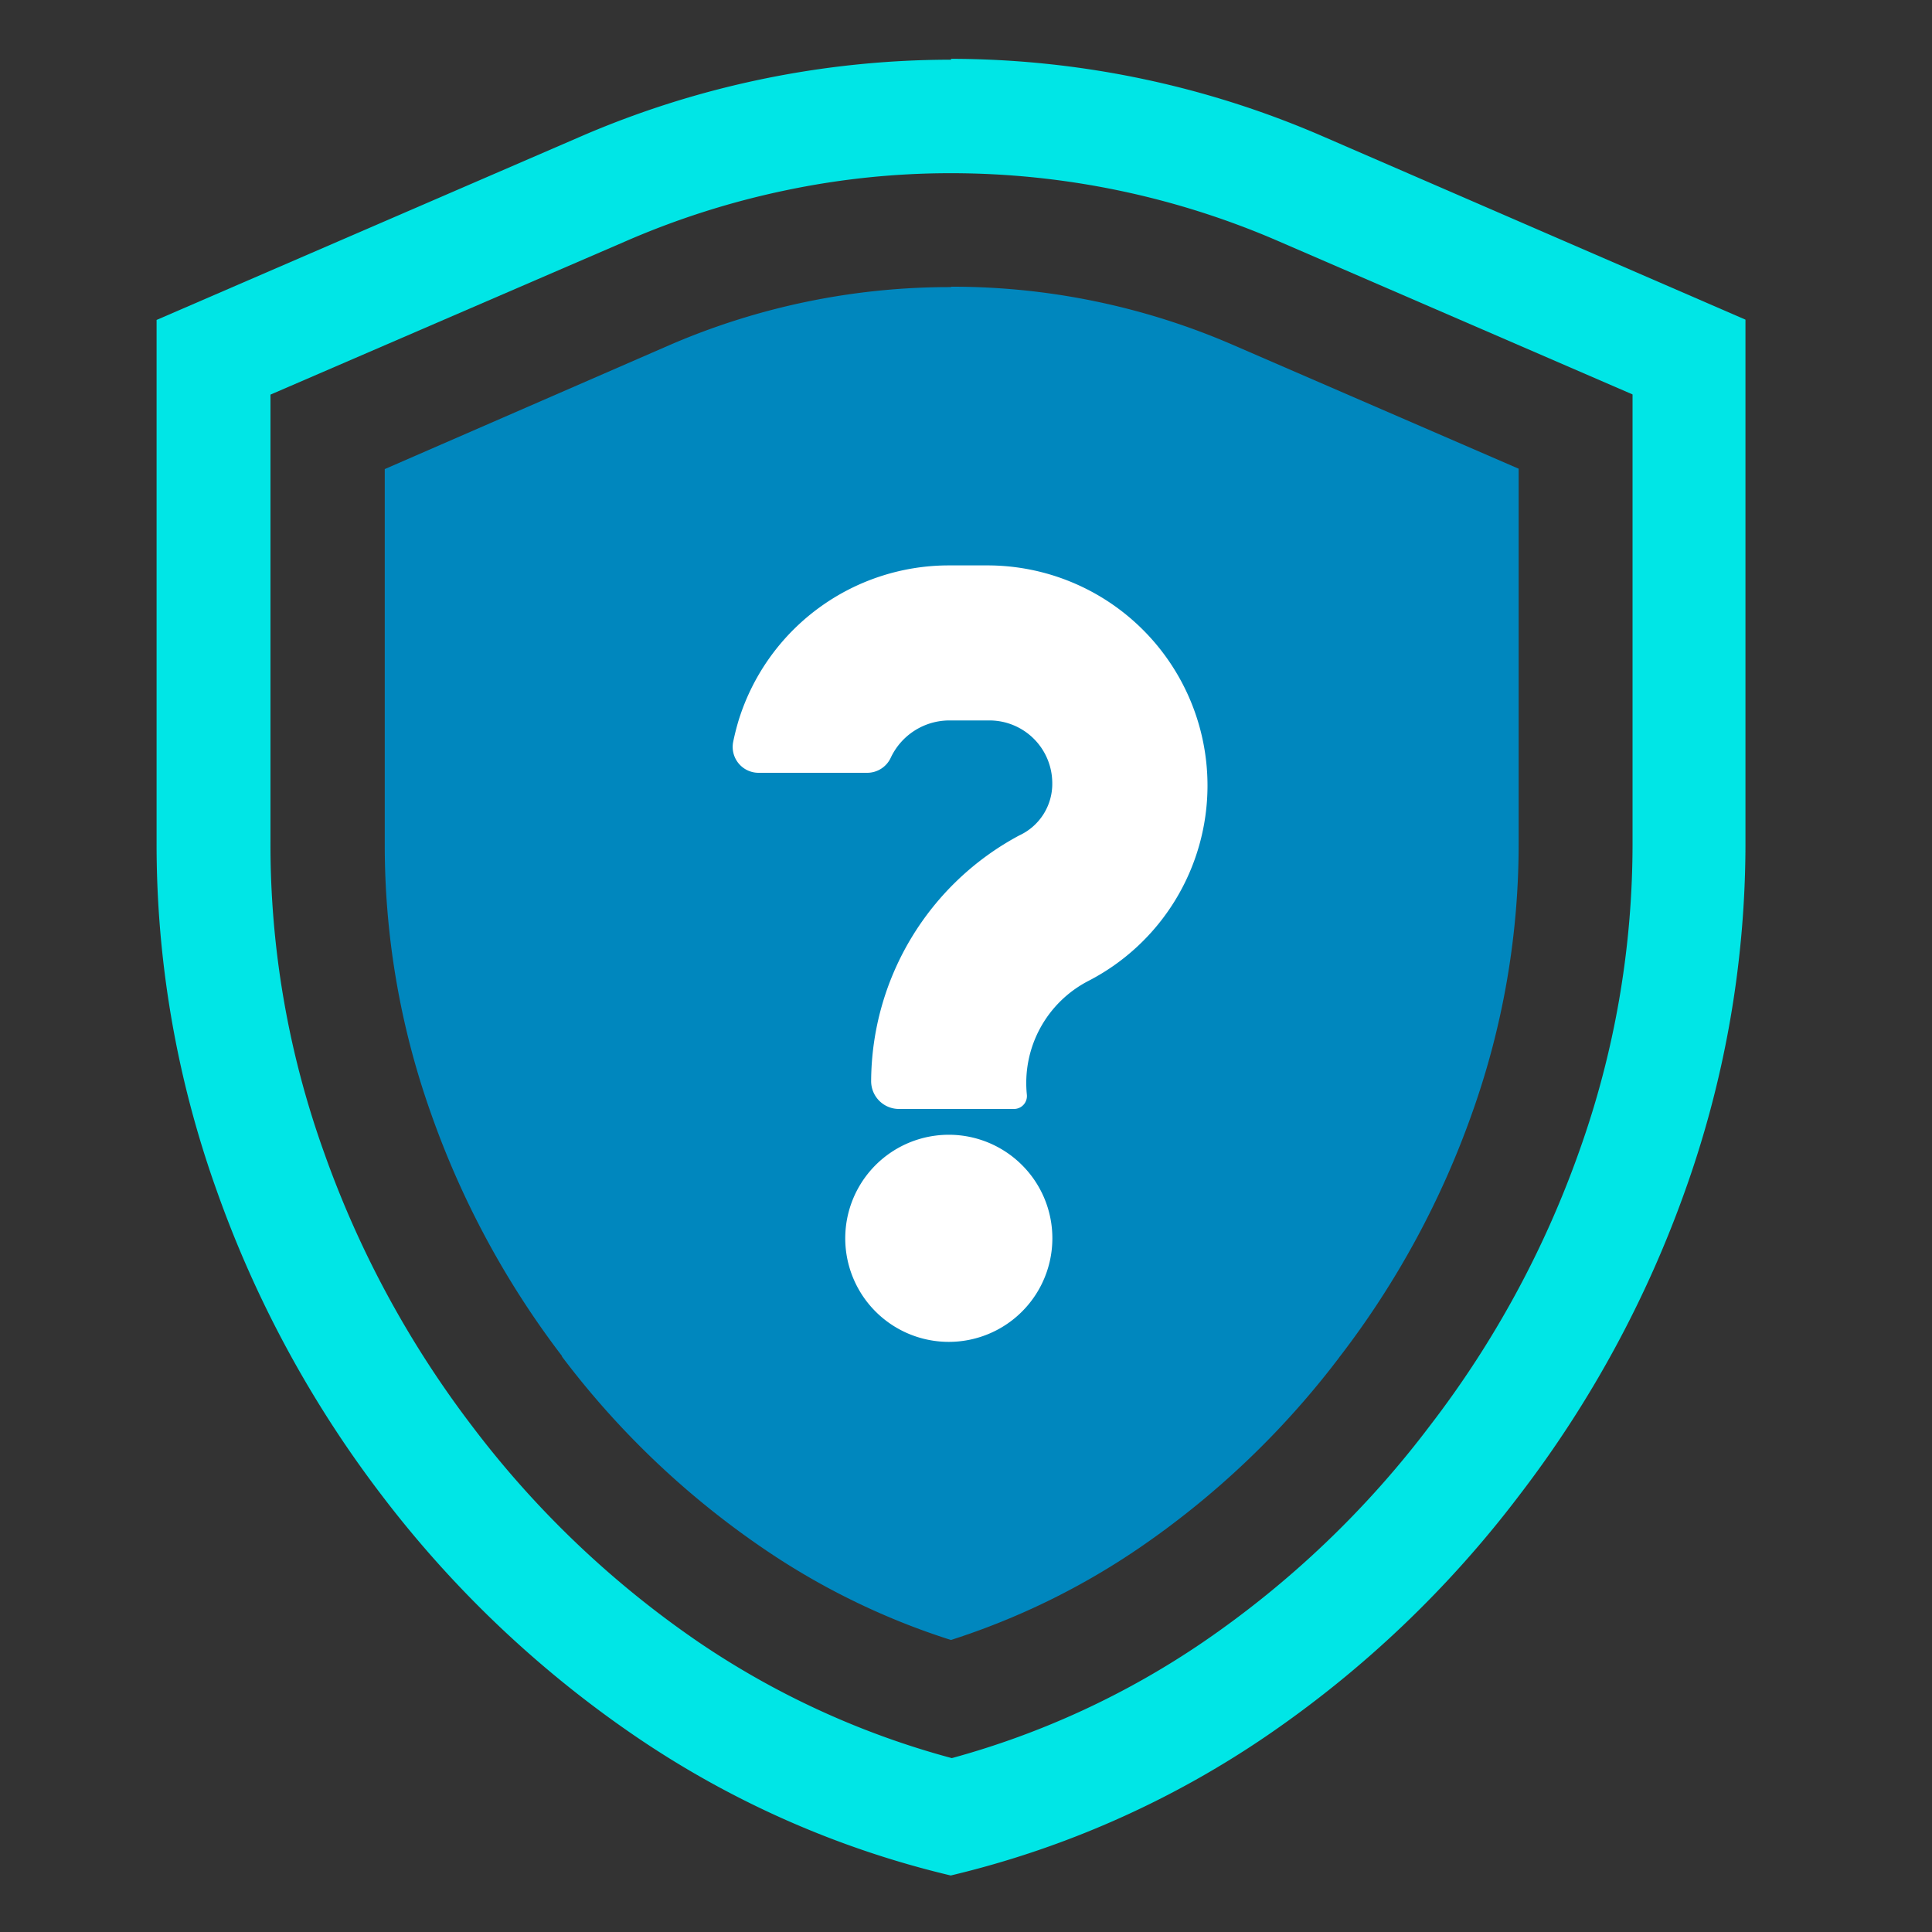 <svg id="图层_1" data-name="图层 1" xmlns="http://www.w3.org/2000/svg" viewBox="0 0 200 200"><rect x="0" y="0" width="200" height="200" fill="#333333" stroke="none"/><defs><style>.cls-1{fill:#00e6e6;}.cls-2{fill:#0087be;}.cls-3{fill:#fff;}</style></defs><title>扁平风格</title><path class="cls-1" d="M98.46,17.93a85.19,85.19,0,0,1,33.8,7L169,40.83v46.3a94.53,94.53,0,0,1-5.53,32.08,102.86,102.86,0,0,1-15.4,28.32l0,0,0,0A100.5,100.5,0,0,1,124.53,170a86.67,86.67,0,0,1-26,12A86.65,86.65,0,0,1,72.33,170a100.49,100.49,0,0,1-23.48-22.4l0,0h0a103.81,103.81,0,0,1-15.29-28.26v0A94.17,94.17,0,0,1,28,87.15V40.85L64.71,25A84.86,84.86,0,0,1,81.35,19.7a82.88,82.88,0,0,1,17.11-1.77m0-11.75a96.65,96.65,0,0,0-38.46,8L16.21,33.12v54a106.21,106.21,0,0,0,6.2,36.06,115.28,115.28,0,0,0,17,31.47,113,113,0,0,0,26.24,25,98.14,98.14,0,0,0,32.77,14.5,98.28,98.28,0,0,0,32.68-14.44,112.38,112.38,0,0,0,26.24-25,115.18,115.18,0,0,0,17.14-31.56,106.71,106.71,0,0,0,6.21-36.06v-54l-43.81-19a96.88,96.88,0,0,0-38.44-8Zm0,0"/><path class="cls-2" d="M98.46,29.68a73,73,0,0,1,29.12,6l29.63,12.84V87.15a82.88,82.88,0,0,1-4.83,28.11v0a91.11,91.11,0,0,1-13.64,25.12l-.06.07-.05.08a89.05,89.05,0,0,1-20.75,19.75,75.21,75.21,0,0,1-19.44,9.49,74.29,74.29,0,0,1-19.52-9.54,88.59,88.59,0,0,1-20.74-19.79l0-.06,0,0a91.09,91.09,0,0,1-13.54-25.05l0,0,0,0a82.8,82.8,0,0,1-4.81-28V48.56L69.32,35.72a73.06,73.06,0,0,1,29.14-6"/><path class="cls-3" d="M125,81.3a22.76,22.76,0,0,1-12.32,20.24,11.89,11.89,0,0,0-6.38,11.78A1.34,1.34,0,0,1,105,114.8H93.06a2.88,2.88,0,0,1-2.88-2.88,29,29,0,0,1,15.34-25.44A5.88,5.88,0,0,0,108.93,81a6.5,6.5,0,0,0-6.52-6.42H98.22a6.71,6.71,0,0,0-6,3.84A2.69,2.69,0,0,1,89.75,80H78.53a2.68,2.68,0,0,1-2.63-3.21c.15-.73.33-1.44.54-2.15A22.79,22.79,0,0,1,98.22,58.53h4A22.79,22.79,0,0,1,125,81.3Z"/><path class="cls-3" d="M108.94,128.19a10.72,10.72,0,1,1-3.14-7.58,10.69,10.69,0,0,1,3.14,7.58Z"/></svg>